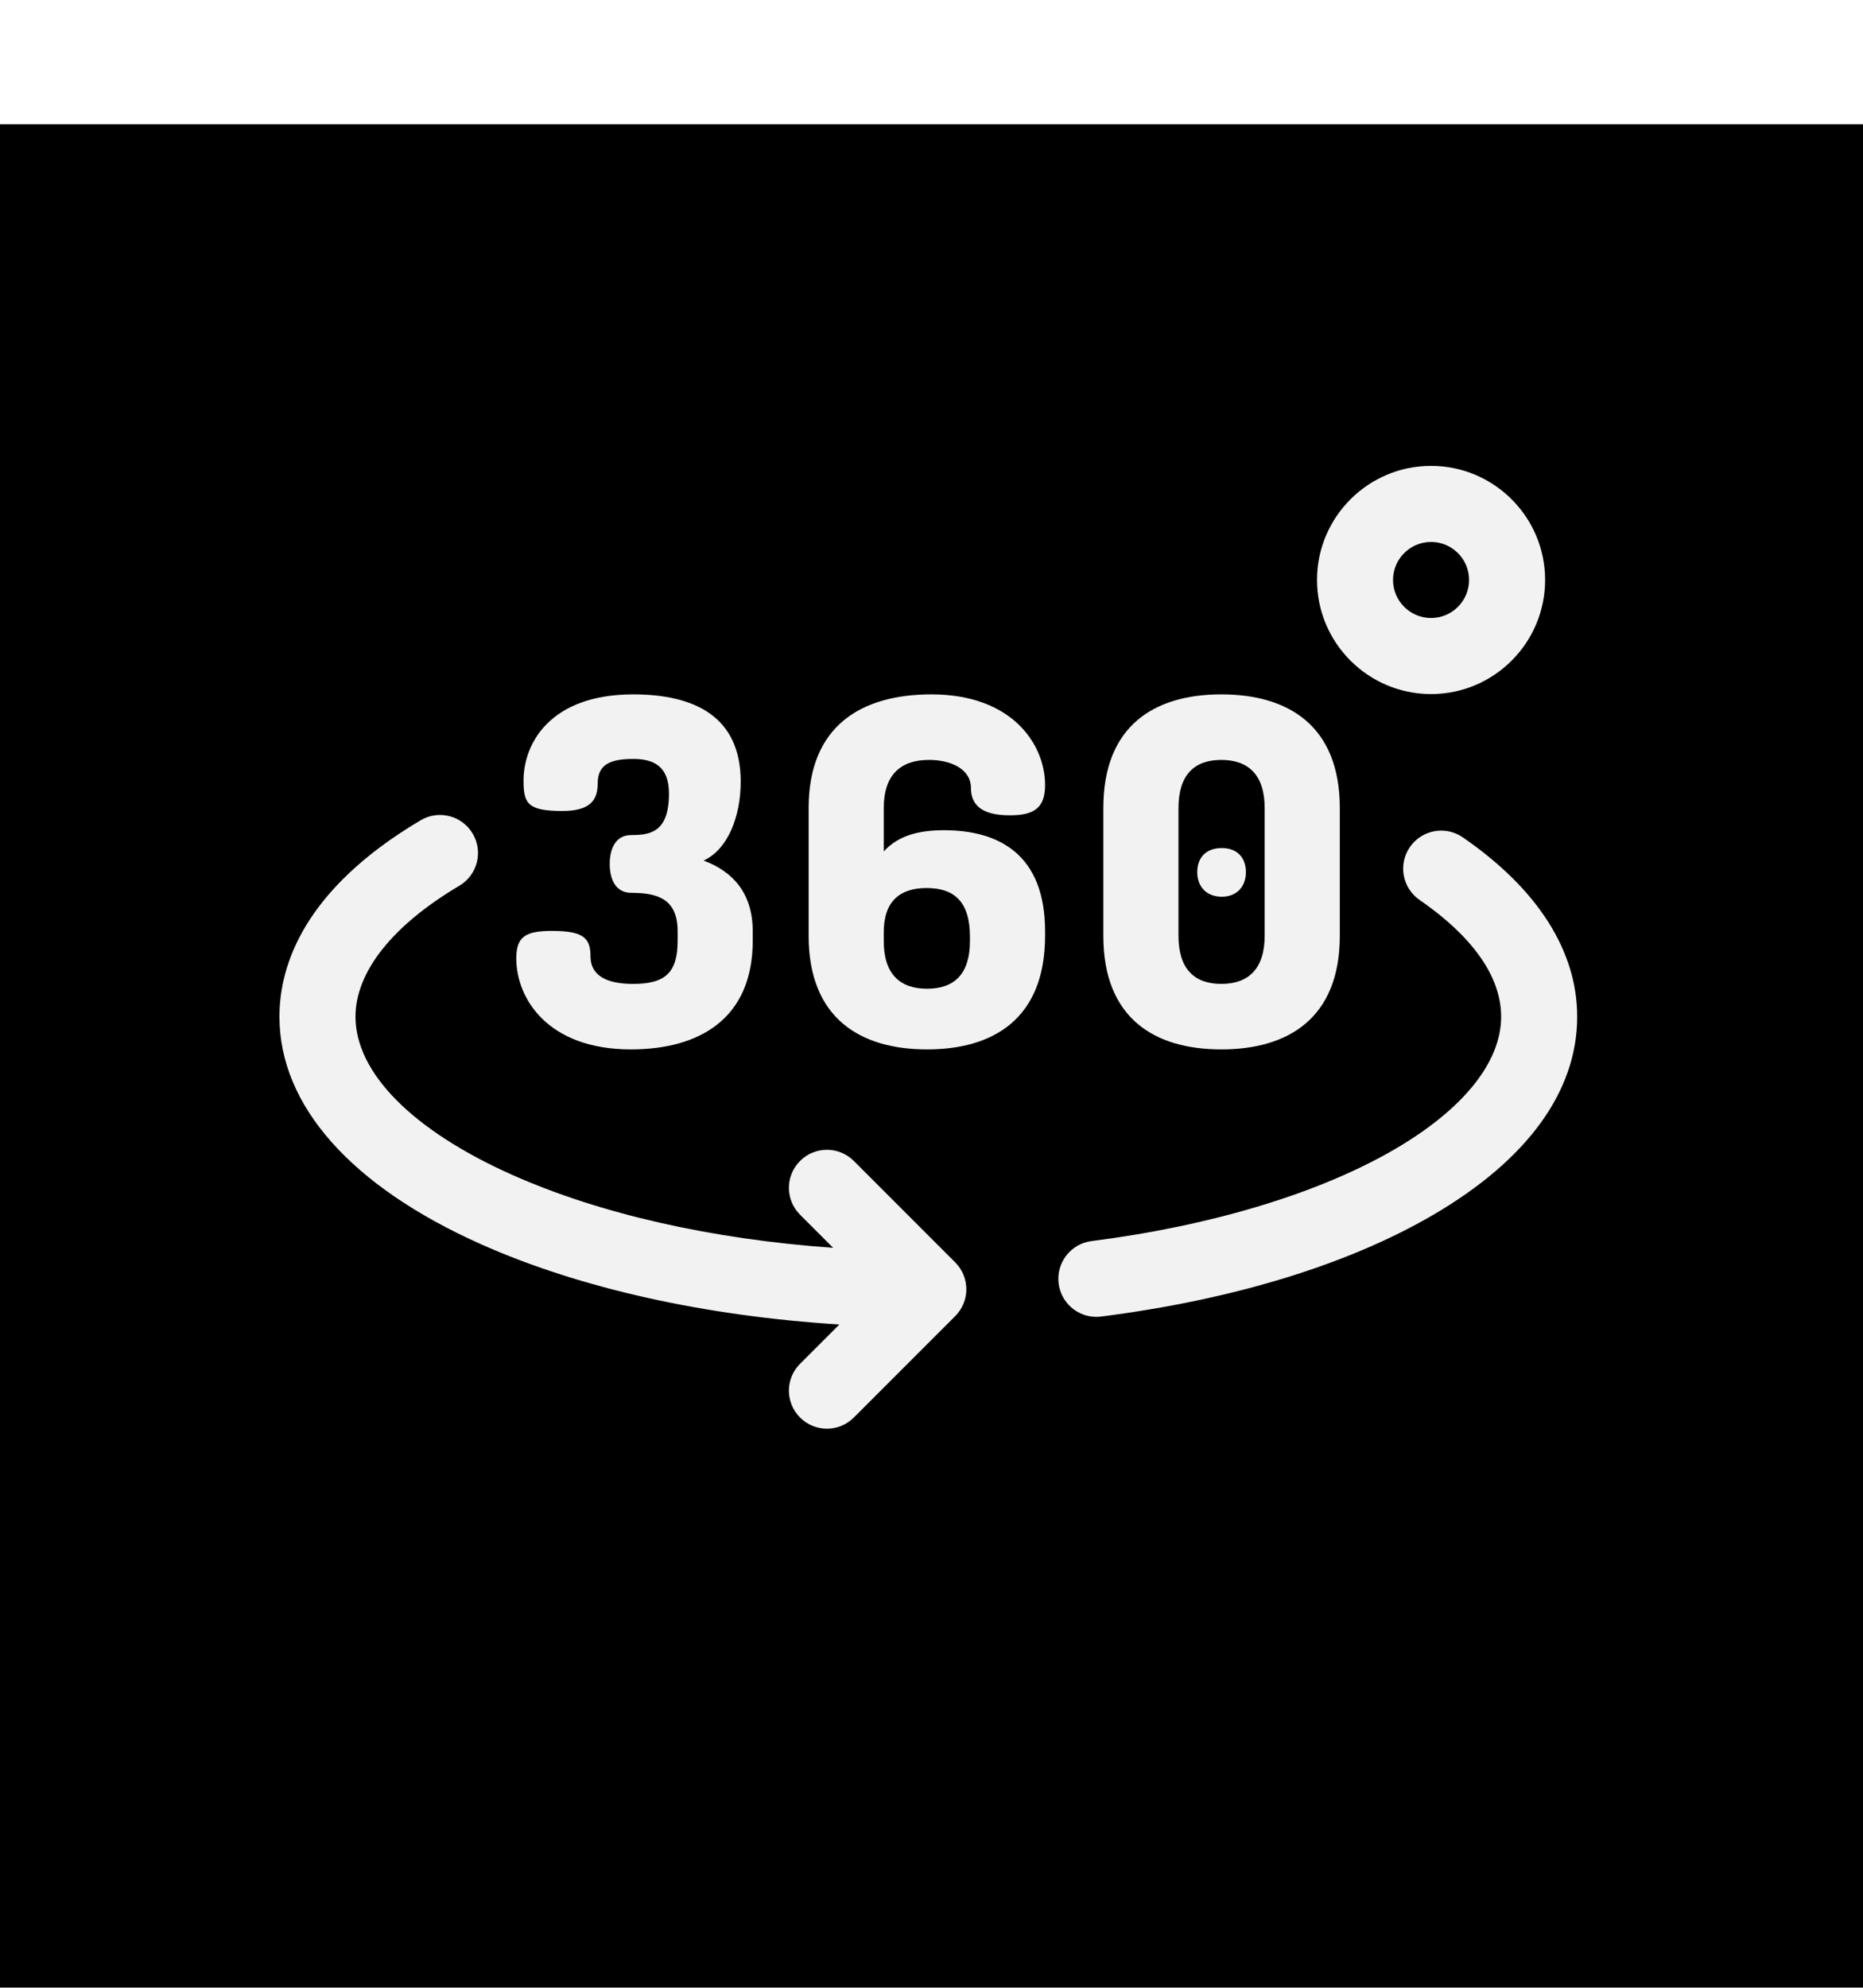 <svg width="60" height="64" viewBox="0 0 60 64" fill="none" xmlns="http://www.w3.org/2000/svg">
<g filter="url(#filter0_d_1107_179)">
<rect width="60" height="60" fill="black"/>
</g>
<path fill-rule="evenodd" clip-rule="evenodd" d="M49.762 18.673C49.762 20.699 48.114 22.347 46.089 22.347C44.063 22.347 42.416 20.699 42.416 18.673C42.416 16.648 44.063 15 46.089 15C48.114 15 49.762 16.648 49.762 18.673ZM47.313 18.673C47.313 17.998 46.764 17.449 46.089 17.449C45.413 17.449 44.864 17.998 44.864 18.673C44.864 19.348 45.413 19.898 46.089 19.898C46.764 19.898 47.313 19.348 47.313 18.673ZM20.319 33.788C22.491 33.788 24.243 32.827 24.243 30.283V29.988C24.243 28.732 23.576 28.049 22.661 27.708C23.437 27.352 23.855 26.297 23.855 25.165C23.855 23.071 22.367 22.357 20.397 22.357C17.729 22.357 16.861 23.924 16.861 25.134C16.861 25.878 17 26.111 18.117 26.111C19.016 26.111 19.249 25.754 19.249 25.227C19.249 24.622 19.637 24.436 20.397 24.436C21.033 24.436 21.545 24.653 21.545 25.552C21.545 26.809 20.924 26.886 20.335 26.886C19.808 26.886 19.637 27.352 19.637 27.817C19.637 28.282 19.808 28.747 20.335 28.747C21.188 28.747 21.824 28.949 21.824 29.988V30.283C21.824 31.291 21.452 31.679 20.397 31.679C19.699 31.679 19.017 31.508 19.017 30.779C19.017 30.19 18.768 29.973 17.776 29.973C16.923 29.973 16.628 30.159 16.628 30.857C16.628 32.16 17.652 33.788 20.319 33.788ZM29.92 24.467C30.649 24.467 31.27 24.777 31.27 25.366C31.27 26.08 31.859 26.25 32.526 26.25C33.301 26.25 33.658 26.018 33.658 25.273C33.658 23.986 32.619 22.357 29.998 22.357C27.764 22.357 26.043 23.35 26.043 26.018V30.128C26.043 32.796 27.718 33.788 29.858 33.788C31.998 33.788 33.658 32.796 33.658 30.128V29.988C33.658 27.507 32.169 26.731 30.401 26.731C29.657 26.731 28.959 26.871 28.462 27.413V26.018C28.462 24.947 29.005 24.467 29.92 24.467ZM29.843 28.592C30.727 28.592 31.238 29.026 31.238 30.159V30.299C31.238 31.369 30.727 31.834 29.858 31.834C28.989 31.834 28.462 31.369 28.462 30.299V30.019C28.462 28.996 29.005 28.592 29.843 28.592ZM40.126 28.081C40.126 28.546 39.831 28.872 39.35 28.872C38.854 28.872 38.559 28.546 38.559 28.081C38.559 27.6 38.854 27.305 39.35 27.305C39.831 27.305 40.126 27.6 40.126 28.081ZM39.334 33.788C41.474 33.788 43.15 32.796 43.15 30.128V26.018C43.15 23.35 41.474 22.357 39.334 22.357C37.194 22.357 35.534 23.35 35.534 26.018V30.128C35.534 32.796 37.194 33.788 39.334 33.788ZM37.954 26.018C37.954 24.948 38.466 24.467 39.334 24.467C40.203 24.467 40.73 24.948 40.73 26.018V30.128C40.73 31.198 40.203 31.679 39.334 31.679C38.466 31.679 37.954 31.198 37.954 30.128V26.018ZM47.109 26.959C46.552 26.576 45.79 26.717 45.407 27.274C45.023 27.831 45.164 28.594 45.721 28.977C46.919 29.801 48.346 31.121 48.346 32.735C48.346 34.2 47.127 35.716 44.911 37.007C42.489 38.418 39.024 39.467 35.155 39.959C34.484 40.045 34.01 40.658 34.095 41.329C34.174 41.947 34.701 42.399 35.308 42.399C35.36 42.399 35.412 42.396 35.465 42.389C39.713 41.848 43.406 40.718 46.144 39.123C49.187 37.35 50.795 35.141 50.795 32.735C50.795 30.615 49.521 28.618 47.109 26.959ZM25.767 37.379C26.244 36.901 27.02 36.901 27.498 37.379L30.763 40.645C31.241 41.123 31.241 41.898 30.763 42.376L27.498 45.641C27.259 45.88 26.946 46 26.632 46C26.319 46 26.006 45.88 25.767 45.641C25.288 45.163 25.288 44.388 25.767 43.91L27.032 42.645C22.69 42.371 18.667 41.477 15.488 40.059C11.304 38.192 9 35.592 9 32.735C9 31.079 9.789 28.638 13.546 26.411C14.127 26.066 14.878 26.258 15.223 26.84C15.568 27.422 15.376 28.173 14.794 28.518C12.637 29.796 11.449 31.294 11.449 32.735C11.449 34.54 13.285 36.394 16.485 37.822C19.321 39.087 22.918 39.898 26.833 40.177L25.767 39.111C25.288 38.633 25.288 37.857 25.767 37.379Z" fill="#F2F2F2"/>
<defs>
<filter id="filter0_d_1107_179" x="0" y="0" width="60" height="64" filterUnits="userSpaceOnUse" color-interpolation-filters="sRGB">
<feFlood flood-opacity="0" result="BackgroundImageFix"/>
<feColorMatrix in="SourceAlpha" type="matrix" values="0 0 0 0 0 0 0 0 0 0 0 0 0 0 0 0 0 0 127 0" result="hardAlpha"/>
<feOffset dy="4"/>
<feComposite in2="hardAlpha" operator="out"/>
<feColorMatrix type="matrix" values="0 0 0 0 0.02 0 0 0 0 0.224 0 0 0 0 0.984 0 0 0 1 0"/>
<feBlend mode="normal" in2="BackgroundImageFix" result="effect1_dropShadow_1107_179"/>
<feBlend mode="normal" in="SourceGraphic" in2="effect1_dropShadow_1107_179" result="shape"/>
</filter>
</defs>
</svg>
